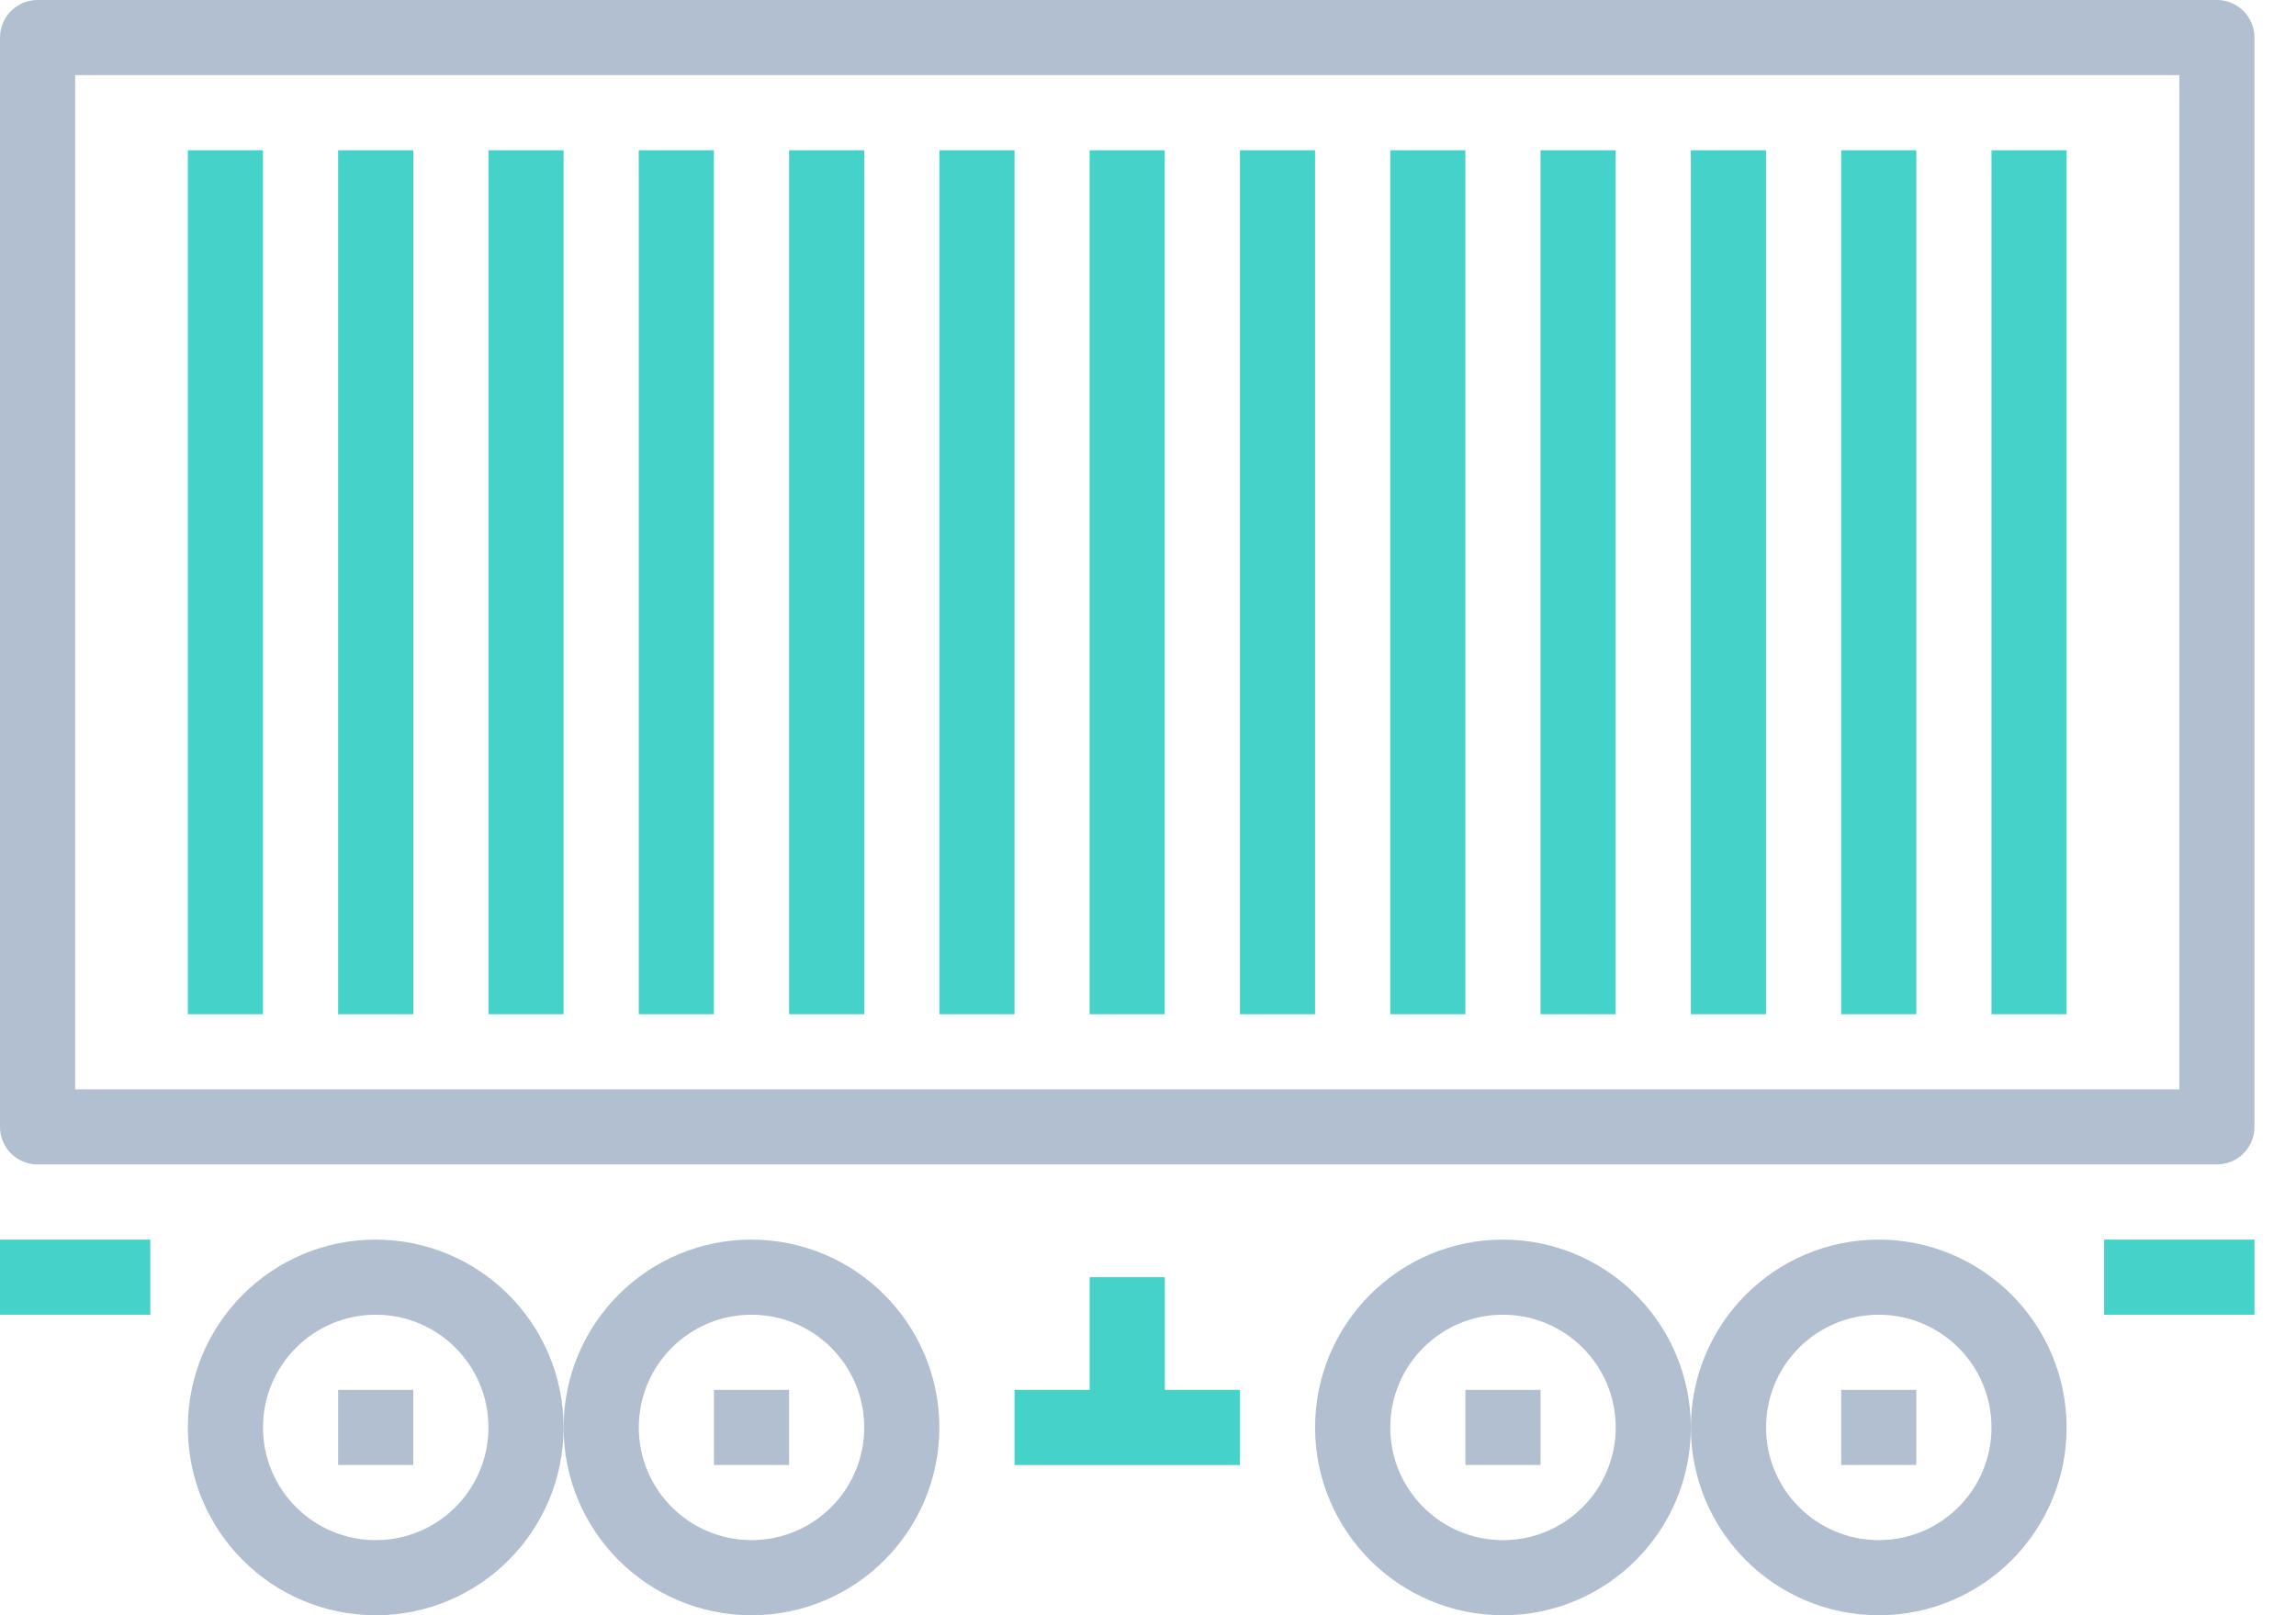 <svg width="54" height="38" viewBox="0 0 54 38" fill="none" xmlns="http://www.w3.org/2000/svg">
<path fill-rule="evenodd" clip-rule="evenodd" d="M1.768 25.628H51.256V1.767H1.768V25.628ZM52.139 0H0.884C0.396 0 0 0.396 0 0.884V26.512C0 27 0.396 27.395 0.884 27.395H52.139C52.628 27.395 53.023 27 53.023 26.512V0.884C53.023 0.396 52.628 0 52.139 0Z" fill="#B2BFD1"/>
<path fill-rule="evenodd" clip-rule="evenodd" d="M4.419 7.07C2.955 7.07 1.768 5.883 1.768 4.419C1.768 2.954 2.955 1.767 4.419 1.767C5.883 1.767 7.07 2.954 7.07 4.419C7.07 5.883 5.883 7.07 4.419 7.07ZM4.419 0C1.978 0 0 1.978 0 4.419C0 6.859 1.978 8.837 4.419 8.837C6.859 8.837 8.837 6.859 8.837 4.419C8.834 1.98 6.858 0.003 4.419 0Z" transform="translate(13.256 29.163)" fill="#B2BFD1"/>
<path fill-rule="evenodd" clip-rule="evenodd" d="M0 1.767H1.767V0H0V1.767Z" transform="translate(16.791 32.698)" fill="#B2BFD1"/>
<path fill-rule="evenodd" clip-rule="evenodd" d="M4.419 7.07C2.955 7.07 1.768 5.883 1.768 4.419C1.768 2.954 2.955 1.767 4.419 1.767C5.883 1.767 7.07 2.954 7.07 4.419C7.07 5.883 5.883 7.07 4.419 7.07ZM4.419 0C1.978 0 0 1.978 0 4.419C0 6.859 1.978 8.837 4.419 8.837C6.859 8.837 8.837 6.859 8.837 4.419C8.834 1.98 6.858 0.003 4.419 0Z" transform="translate(4.418 29.163)" fill="#B2BFD1"/>
<path fill-rule="evenodd" clip-rule="evenodd" d="M0 1.767H1.767V0H0V1.767Z" transform="translate(7.953 32.698)" fill="#B2BFD1"/>
<path fill-rule="evenodd" clip-rule="evenodd" d="M4.419 7.07C2.955 7.07 1.768 5.883 1.768 4.419C1.768 2.954 2.955 1.767 4.419 1.767C5.883 1.767 7.07 2.954 7.07 4.419C7.07 5.883 5.883 7.07 4.419 7.07ZM4.419 0C1.978 0 0 1.978 0 4.419C0 6.859 1.978 8.837 4.419 8.837C6.859 8.837 8.837 6.859 8.837 4.419C8.834 1.98 6.858 0.003 4.419 0Z" transform="translate(30.93 29.163)" fill="#B2BFD1"/>
<path fill-rule="evenodd" clip-rule="evenodd" d="M0 1.767H1.767V0H0V1.767Z" transform="translate(34.465 32.698)" fill="#B2BFD1"/>
<path fill-rule="evenodd" clip-rule="evenodd" d="M4.419 7.07C2.955 7.07 1.768 5.883 1.768 4.419C1.768 2.954 2.955 1.767 4.419 1.767C5.883 1.767 7.07 2.954 7.07 4.419C7.07 5.883 5.883 7.07 4.419 7.07ZM4.419 0C1.978 0 0 1.978 0 4.419C0 6.859 1.978 8.837 4.419 8.837C6.859 8.837 8.837 6.859 8.837 4.419C8.834 1.98 6.858 0.003 4.419 0Z" transform="translate(39.768 29.163)" fill="#B2BFD1"/>
<path fill-rule="evenodd" clip-rule="evenodd" d="M0 1.767H1.767V0H0V1.767Z" transform="translate(43.303 32.698)" fill="#B2BFD1"/>
<path fill-rule="evenodd" clip-rule="evenodd" d="M1.767 0V2.651H0V4.419H5.302V2.651H3.535V0H1.767Z" transform="translate(23.861 30.047)" fill="#45d2c9"/>
<path fill-rule="evenodd" clip-rule="evenodd" d="M0 1.767H3.535V0H0V1.767Z" transform="translate(49.488 29.163)" fill="#45d2c9"/>
<path fill-rule="evenodd" clip-rule="evenodd" d="M0 1.767H3.535V0H0V1.767Z" transform="translate(0 29.163)" fill="#45d2c9"/>
<path fill-rule="evenodd" clip-rule="evenodd" d="M0 20.326H1.767V0H0V20.326Z" transform="translate(4.418 3.535)" fill="#45d2c9"/>
<path fill-rule="evenodd" clip-rule="evenodd" d="M0 20.326H1.767V0H0V20.326Z" transform="translate(7.953 3.535)" fill="#45d2c9"/>
<path fill-rule="evenodd" clip-rule="evenodd" d="M0 20.326H1.767V0H0V20.326Z" transform="translate(11.488 3.535)" fill="#45d2c9"/>
<path fill-rule="evenodd" clip-rule="evenodd" d="M0 20.326H1.767V0H0V20.326Z" transform="translate(15.023 3.535)" fill="#45d2c9"/>
<path fill-rule="evenodd" clip-rule="evenodd" d="M0 20.326H1.767V0H0V20.326Z" transform="translate(18.559 3.535)" fill="#45d2c9"/>
<path fill-rule="evenodd" clip-rule="evenodd" d="M0 20.326H1.767V0H0V20.326Z" transform="translate(22.094 3.535)" fill="#45d2c9"/>
<path fill-rule="evenodd" clip-rule="evenodd" d="M0 20.326H1.767V0H0V20.326Z" transform="translate(25.627 3.535)" fill="#45d2c9"/>
<path fill-rule="evenodd" clip-rule="evenodd" d="M0 20.326H1.767V0H0V20.326Z" transform="translate(29.162 3.535)" fill="#45d2c9"/>
<path fill-rule="evenodd" clip-rule="evenodd" d="M0 20.326H1.767V0H0V20.326Z" transform="translate(32.697 3.535)" fill="#45d2c9"/>
<path fill-rule="evenodd" clip-rule="evenodd" d="M0 20.326H1.767V0H0V20.326Z" transform="translate(36.232 3.535)" fill="#45d2c9"/>
<path fill-rule="evenodd" clip-rule="evenodd" d="M0 20.326H1.767V0H0V20.326Z" transform="translate(39.768 3.535)" fill="#45d2c9"/>
<path fill-rule="evenodd" clip-rule="evenodd" d="M0 20.326H1.767V0H0V20.326Z" transform="translate(43.303 3.535)" fill="#45d2c9"/>
<path fill-rule="evenodd" clip-rule="evenodd" d="M0 20.326H1.767V0H0V20.326Z" transform="translate(46.838 3.535)" fill="#45d2c9"/>
</svg>
